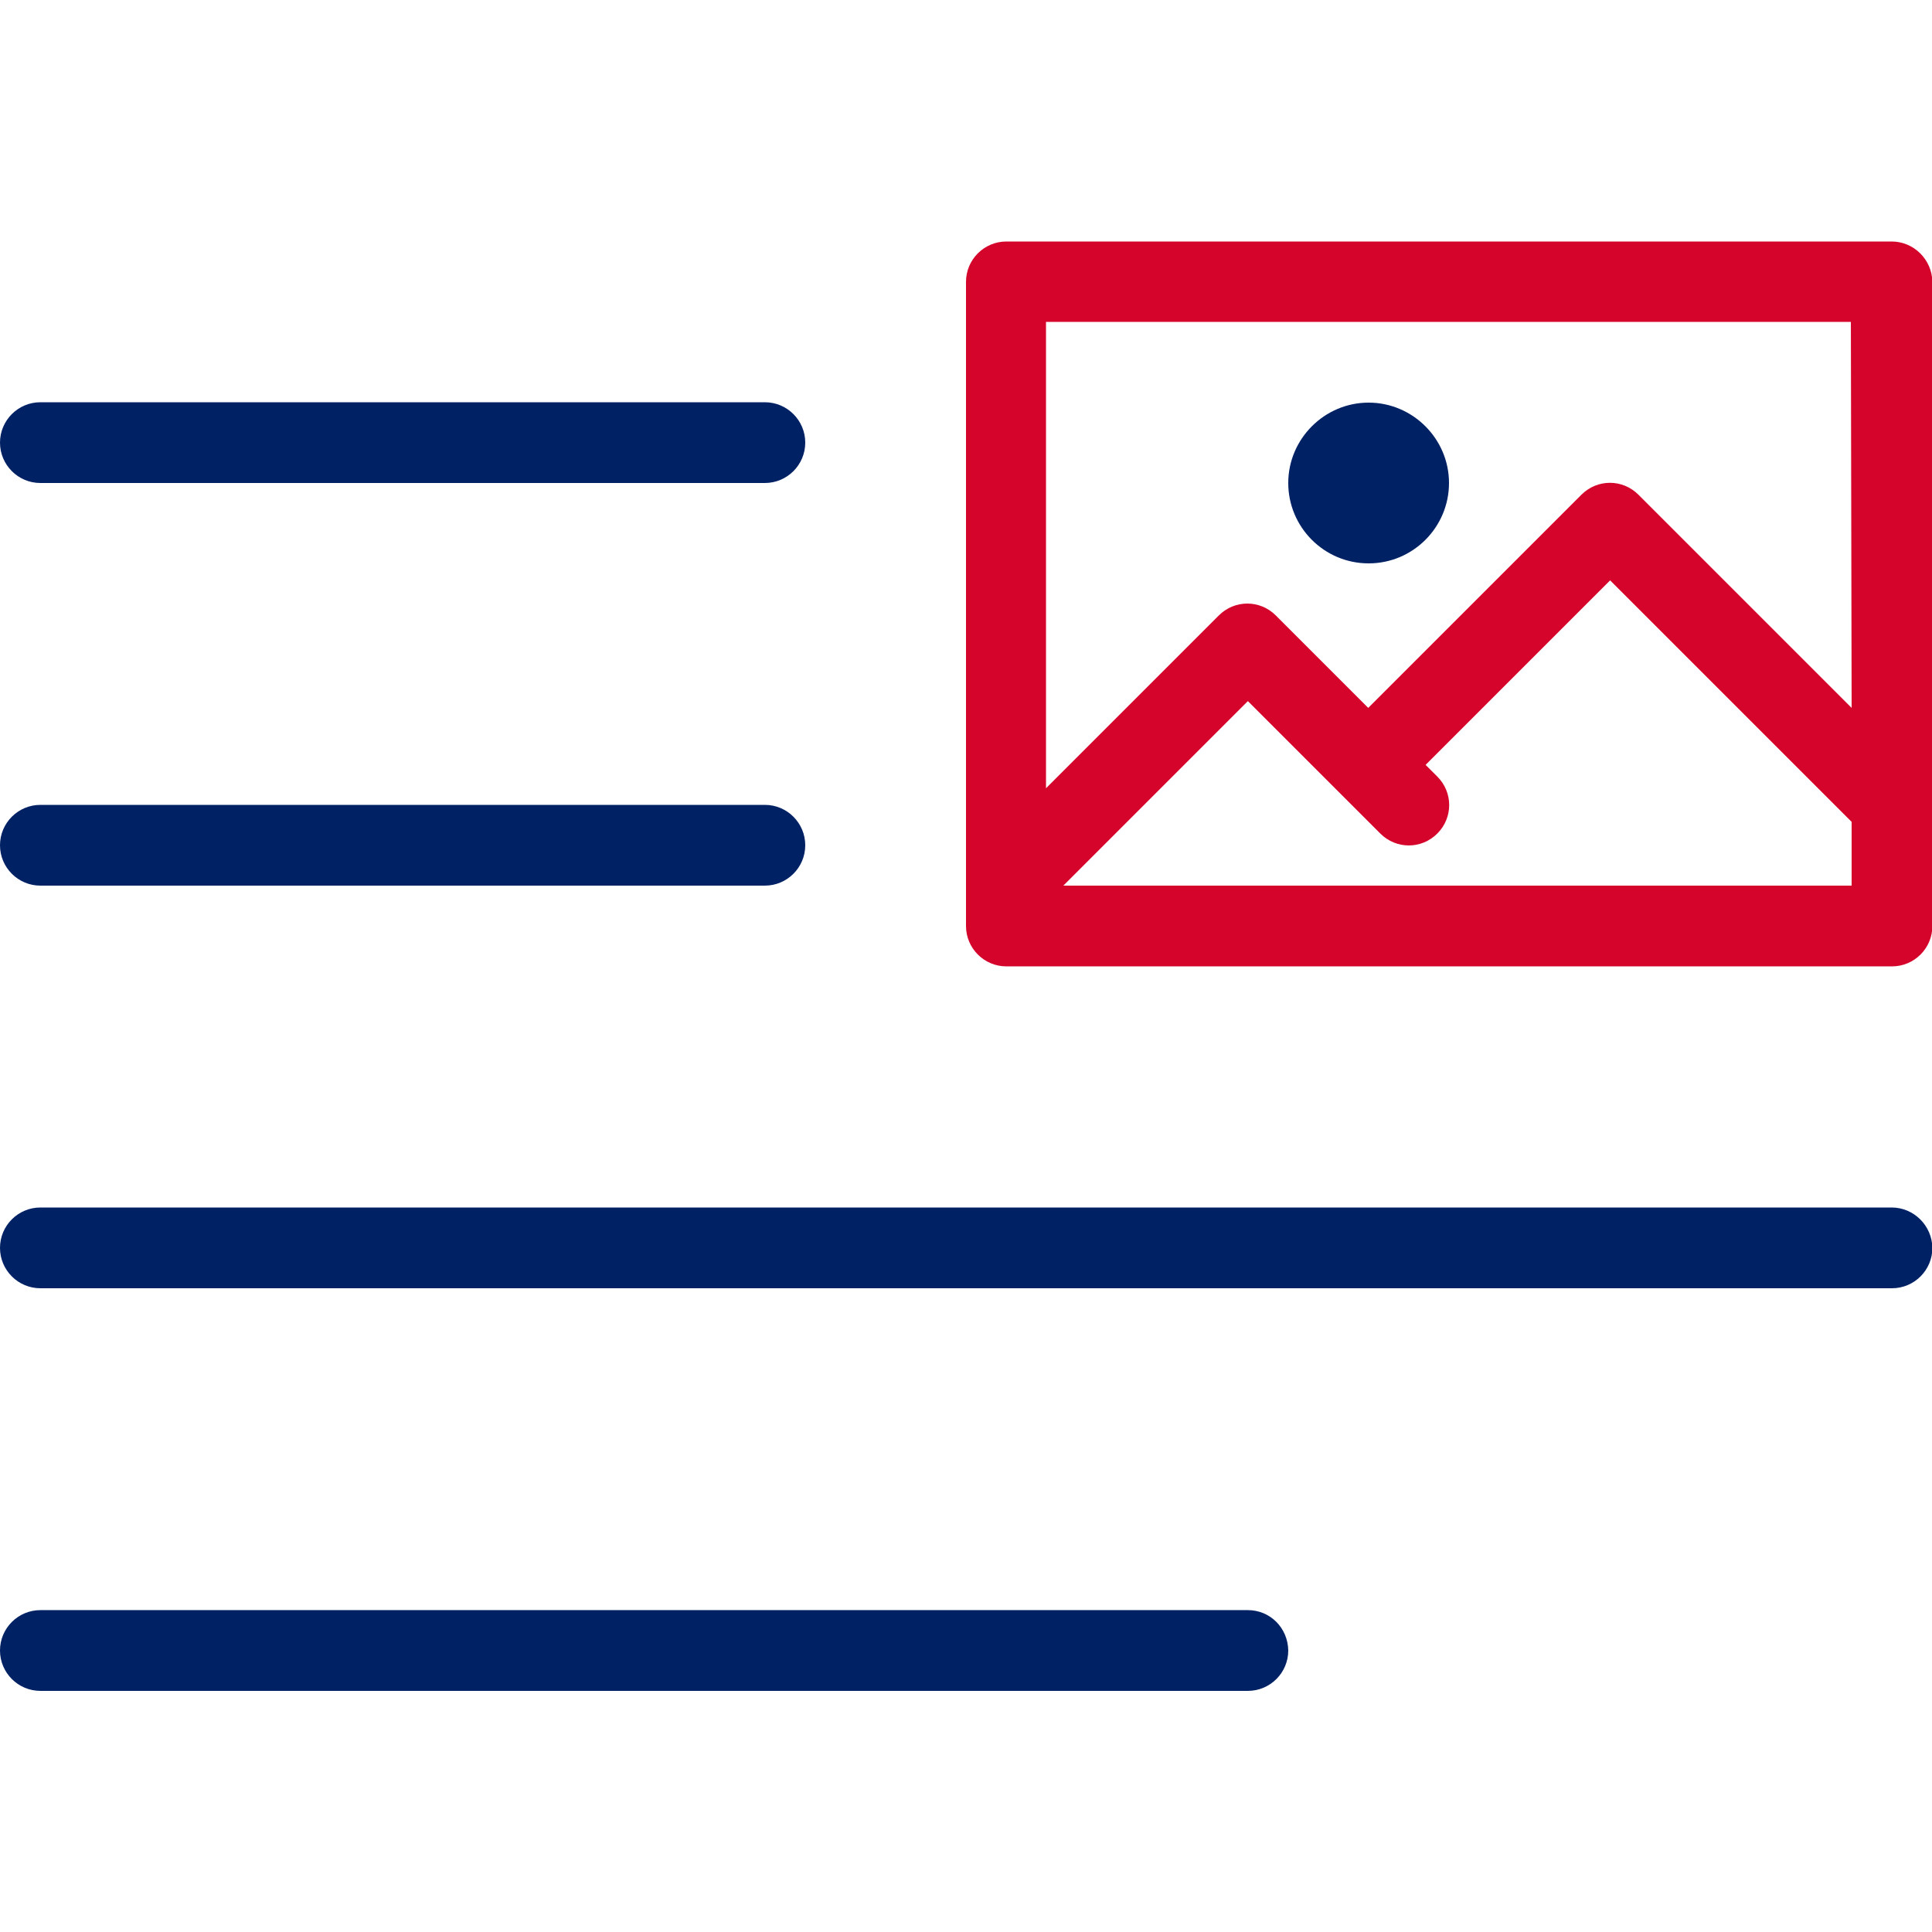 <?xml version="1.0" encoding="utf-8"?>
<!-- Generator: Adobe Illustrator 21.1.0, SVG Export Plug-In . SVG Version: 6.00 Build 0)  -->
<svg version="1.1" id="Layer_1" xmlns="http://www.w3.org/2000/svg" xmlns:xlink="http://www.w3.org/1999/xlink" x="0px" y="0px"
	 viewBox="0 0 512 512" style="enable-background:new 0 0 512 512;" xml:space="preserve">
<style type="text/css">
	.st0{fill:#002164;}
	.st1{fill:#D5042B;}
</style>
<g>
	<g>
		<g>
			<path class="st0" d="M10.7,234.7h192c5.9,0,10.7-4.8,10.7-10.7s-4.8-10.7-10.7-10.7h-192C4.8,213.3,0,218.1,0,224
				S4.8,234.7,10.7,234.7z"/>
			<path class="st0" d="M501.3,320H10.7C4.8,320,0,324.8,0,330.7s4.8,10.7,10.7,10.7h490.7c5.9,0,10.7-4.8,10.7-10.7
				C512,324.8,507.2,320,501.3,320z"/>
			<path class="st0" d="M330.7,426.7h-320c-5.9,0-10.7,4.8-10.7,10.7c0,5.9,4.8,10.7,10.7,10.7h320c5.9,0,10.7-4.8,10.7-10.7
				C341.3,431.4,336.6,426.7,330.7,426.7z"/>
			<path class="st0" d="M10.7,128h192c5.9,0,10.7-4.8,10.7-10.7s-4.8-10.7-10.7-10.7h-192c-5.9,0-10.7,4.8-10.7,10.7
				C0,123.2,4.8,128,10.7,128z"/>
			<path class="st1" d="M501.3,64H266.7c-5.9,0-10.7,4.8-10.7,10.7v170.7c0,5.9,4.8,10.7,10.7,10.7h234.7c5.9,0,10.7-4.8,10.7-10.7
				V74.7C512,68.8,507.2,64,501.3,64z M490.7,234.7H281.8l48.9-48.9l35.1,35.1c4.2,4.2,10.9,4.2,15.1,0c4.2-4.2,4.2-10.9,0-15.1
				l-3.1-3.1l48.9-48.9l64,64V234.7z M490.7,187.6l-56.5-56.5c-4.2-4.2-10.9-4.2-15.1,0l-56.5,56.5l-24.5-24.5
				c-4.2-4.2-10.9-4.2-15.1,0l-45.8,45.8V85.3h213.3L490.7,187.6L490.7,187.6z"/>
			<path class="st0" d="M362.7,149.3c11.8,0,21.3-9.6,21.3-21.3s-9.6-21.3-21.3-21.3s-21.3,9.6-21.3,21.3S350.9,149.3,362.7,149.3z
				 M362.7,128l10.7,0L362.7,128C362.7,128,362.7,128,362.7,128z"/>
		</g>
	</g>
</g>
</svg>
